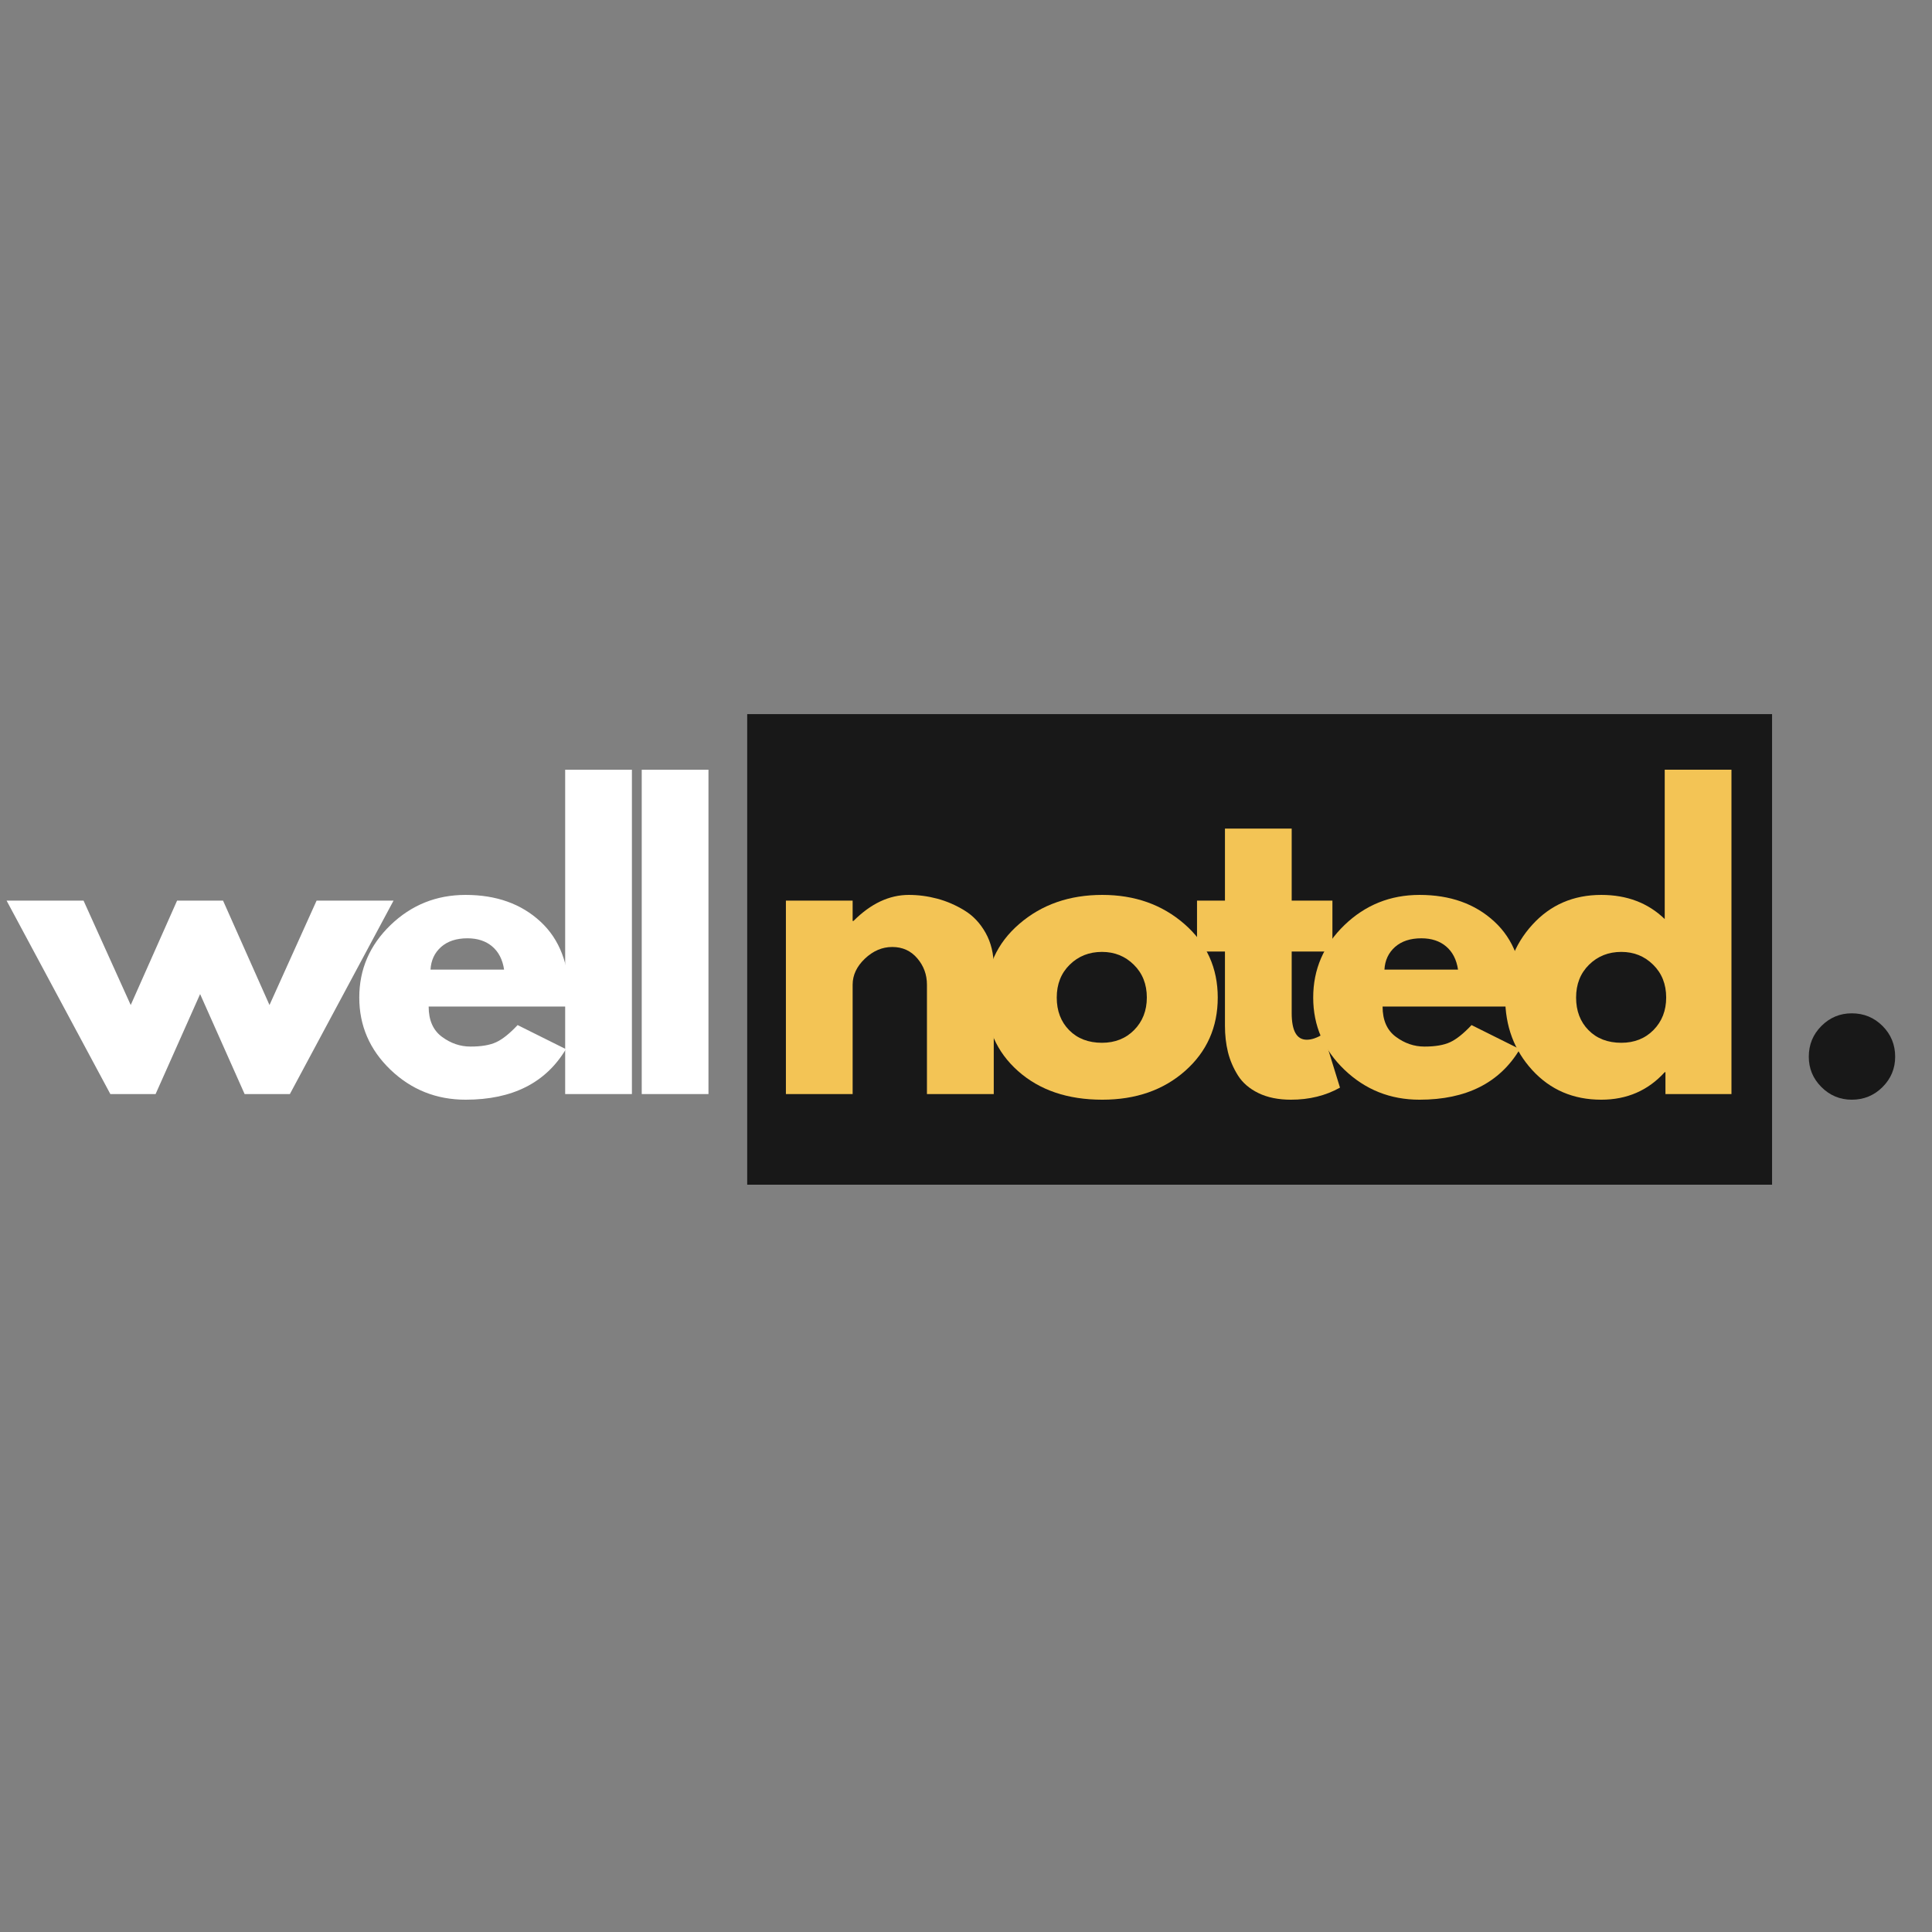 <svg xmlns="http://www.w3.org/2000/svg" xmlns:xlink="http://www.w3.org/1999/xlink" width="500" zoomAndPan="magnify" viewBox="0 0 375 375" height="500" preserveAspectRatio="xMidYMid meet" version="1.0"><rect x="0" y="0" width="375" height="375" fill="#808080" stroke="none"/><defs><g/><clipPath id="89daf36f5d"><path d="M 145.031 138.613 L 343.957 138.613 L 343.957 229.953 L 145.031 229.953 Z M 145.031 138.613 " clip-rule="nonzero"/></clipPath></defs><g clip-path="url(#89daf36f5d)"><path fill="#181818" d="M 145.031 138.613 L 343.957 138.613 L 343.957 229.953 L 145.031 229.953 Z M 145.031 138.613 " fill-opacity="1" fill-rule="nonzero"/></g><g fill="#ffffff" fill-opacity="1"><g transform="translate(2.747, 212.357)"><g><path d="M 27.453 0 L 18.672 0 L -1.469 -37.547 L 13.469 -37.547 L 22.625 -17.281 L 31.625 -37.547 L 40.547 -37.547 L 49.562 -17.281 L 58.703 -37.547 L 73.641 -37.547 L 53.516 0 L 44.734 0 L 36.094 -19.406 Z M 27.453 0 "/></g></g></g><g fill="#ffffff" fill-opacity="1"><g transform="translate(68.047, 212.357)"><g><path d="M 42.391 -16.984 L 15.156 -16.984 C 15.156 -14.348 16.008 -12.395 17.719 -11.125 C 19.426 -9.852 21.281 -9.219 23.281 -9.219 C 25.375 -9.219 27.031 -9.5 28.25 -10.062 C 29.477 -10.625 30.867 -11.734 32.422 -13.391 L 41.797 -8.719 C 37.891 -2.176 31.398 1.094 22.328 1.094 C 16.66 1.094 11.801 -0.844 7.75 -4.719 C 3.707 -8.602 1.688 -13.273 1.688 -18.734 C 1.688 -24.203 3.707 -28.891 7.75 -32.797 C 11.801 -36.703 16.66 -38.656 22.328 -38.656 C 28.273 -38.656 33.113 -36.93 36.844 -33.484 C 40.582 -30.047 42.453 -25.129 42.453 -18.734 C 42.453 -17.859 42.43 -17.273 42.391 -16.984 Z M 15.516 -24.156 L 29.797 -24.156 C 29.504 -26.102 28.734 -27.602 27.484 -28.656 C 26.242 -29.707 24.645 -30.234 22.688 -30.234 C 20.539 -30.234 18.832 -29.672 17.562 -28.547 C 16.301 -27.422 15.617 -25.957 15.516 -24.156 Z M 15.516 -24.156 "/></g></g></g><g fill="#ffffff" fill-opacity="1"><g transform="translate(105.309, 212.357)"><g><path d="M 4.391 0 L 4.391 -62.953 L 17.344 -62.953 L 17.344 0 Z M 4.391 0 "/></g></g></g><g fill="#ffffff" fill-opacity="1"><g transform="translate(120.17, 212.357)"><g><path d="M 4.391 0 L 4.391 -62.953 L 17.344 -62.953 L 17.344 0 Z M 4.391 0 "/></g></g></g><g fill="#181818" fill-opacity="1"><g transform="translate(135.04, 212.357)"><g/></g></g><g fill="#f3c455" fill-opacity="1"><g transform="translate(148.153, 212.357)"><g><path d="M 4.391 0 L 4.391 -37.547 L 17.344 -37.547 L 17.344 -33.594 L 17.5 -33.594 C 20.863 -36.969 24.445 -38.656 28.25 -38.656 C 30.102 -38.656 31.945 -38.41 33.781 -37.922 C 35.613 -37.43 37.367 -36.672 39.047 -35.641 C 40.734 -34.617 42.102 -33.164 43.156 -31.281 C 44.207 -29.406 44.734 -27.227 44.734 -24.75 L 44.734 0 L 31.766 0 L 31.766 -21.234 C 31.766 -23.18 31.141 -24.883 29.891 -26.344 C 28.648 -27.812 27.031 -28.547 25.031 -28.547 C 23.082 -28.547 21.312 -27.789 19.719 -26.281 C 18.133 -24.77 17.344 -23.086 17.344 -21.234 L 17.344 0 Z M 4.391 0 "/></g></g></g><g fill="#f3c455" fill-opacity="1"><g transform="translate(189.661, 212.357)"><g><path d="M 7.938 -4.469 C 3.77 -8.176 1.688 -12.93 1.688 -18.734 C 1.688 -24.547 3.859 -29.316 8.203 -33.047 C 12.547 -36.785 17.91 -38.656 24.297 -38.656 C 30.598 -38.656 35.906 -36.773 40.219 -33.016 C 44.539 -29.254 46.703 -24.492 46.703 -18.734 C 46.703 -12.984 44.594 -8.238 40.375 -4.5 C 36.156 -0.77 30.797 1.094 24.297 1.094 C 17.566 1.094 12.113 -0.758 7.938 -4.469 Z M 17.969 -25.109 C 16.289 -23.453 15.453 -21.328 15.453 -18.734 C 15.453 -16.148 16.254 -14.039 17.859 -12.406 C 19.473 -10.77 21.598 -9.953 24.234 -9.953 C 26.766 -9.953 28.848 -10.781 30.484 -12.438 C 32.117 -14.102 32.938 -16.203 32.938 -18.734 C 32.938 -21.328 32.094 -23.453 30.406 -25.109 C 28.727 -26.766 26.672 -27.594 24.234 -27.594 C 21.742 -27.594 19.656 -26.766 17.969 -25.109 Z M 17.969 -25.109 "/></g></g></g><g fill="#f3c455" fill-opacity="1"><g transform="translate(231.169, 212.357)"><g><path d="M 6.594 -37.547 L 6.594 -51.531 L 19.547 -51.531 L 19.547 -37.547 L 27.453 -37.547 L 27.453 -27.672 L 19.547 -27.672 L 19.547 -15.734 C 19.547 -12.273 20.52 -10.547 22.469 -10.547 C 22.957 -10.547 23.469 -10.641 24 -10.828 C 24.539 -11.023 24.957 -11.223 25.25 -11.422 L 25.688 -11.719 L 28.922 -1.25 C 26.141 0.312 22.969 1.094 19.406 1.094 C 16.957 1.094 14.852 0.664 13.094 -0.188 C 11.344 -1.039 10.016 -2.188 9.109 -3.625 C 8.211 -5.062 7.566 -6.57 7.172 -8.156 C 6.785 -9.75 6.594 -11.445 6.594 -13.25 L 6.594 -27.672 L 1.172 -27.672 L 1.172 -37.547 Z M 6.594 -37.547 "/></g></g></g><g fill="#f3c455" fill-opacity="1"><g transform="translate(253.204, 212.357)"><g><path d="M 42.391 -16.984 L 15.156 -16.984 C 15.156 -14.348 16.008 -12.395 17.719 -11.125 C 19.426 -9.852 21.281 -9.219 23.281 -9.219 C 25.375 -9.219 27.031 -9.5 28.25 -10.062 C 29.477 -10.625 30.867 -11.734 32.422 -13.391 L 41.797 -8.719 C 37.891 -2.176 31.398 1.094 22.328 1.094 C 16.66 1.094 11.801 -0.844 7.75 -4.719 C 3.707 -8.602 1.688 -13.273 1.688 -18.734 C 1.688 -24.203 3.707 -28.891 7.75 -32.797 C 11.801 -36.703 16.66 -38.656 22.328 -38.656 C 28.273 -38.656 33.113 -36.93 36.844 -33.484 C 40.582 -30.047 42.453 -25.129 42.453 -18.734 C 42.453 -17.859 42.43 -17.273 42.391 -16.984 Z M 15.516 -24.156 L 29.797 -24.156 C 29.504 -26.102 28.734 -27.602 27.484 -28.656 C 26.242 -29.707 24.645 -30.234 22.688 -30.234 C 20.539 -30.234 18.832 -29.672 17.562 -28.547 C 16.301 -27.422 15.617 -25.957 15.516 -24.156 Z M 15.516 -24.156 "/></g></g></g><g fill="#f3c455" fill-opacity="1"><g transform="translate(290.466, 212.357)"><g><path d="M 6.953 -4.641 C 3.441 -8.473 1.688 -13.172 1.688 -18.734 C 1.688 -24.297 3.441 -29.004 6.953 -32.859 C 10.461 -36.723 14.926 -38.656 20.344 -38.656 C 25.32 -38.656 29.426 -37.094 32.656 -33.969 L 32.656 -62.953 L 45.609 -62.953 L 45.609 0 L 32.797 0 L 32.797 -4.25 L 32.656 -4.25 C 29.426 -0.688 25.32 1.094 20.344 1.094 C 14.926 1.094 10.461 -0.816 6.953 -4.641 Z M 17.969 -25.109 C 16.289 -23.453 15.453 -21.328 15.453 -18.734 C 15.453 -16.148 16.254 -14.039 17.859 -12.406 C 19.473 -10.77 21.598 -9.953 24.234 -9.953 C 26.766 -9.953 28.848 -10.781 30.484 -12.438 C 32.117 -14.102 32.938 -16.203 32.938 -18.734 C 32.938 -21.328 32.094 -23.453 30.406 -25.109 C 28.727 -26.766 26.672 -27.594 24.234 -27.594 C 21.742 -27.594 19.656 -26.766 17.969 -25.109 Z M 17.969 -25.109 "/></g></g></g><g fill="#181818" fill-opacity="1"><g transform="translate(333.59, 212.357)"><g/></g></g><g fill="#181818" fill-opacity="1"><g transform="translate(346.694, 212.357)"><g><path d="M 12.734 -15.672 C 15.078 -15.672 17.066 -14.852 18.703 -13.219 C 20.336 -11.582 21.156 -9.594 21.156 -7.25 C 21.156 -4.957 20.336 -2.992 18.703 -1.359 C 17.066 0.273 15.078 1.094 12.734 1.094 C 10.441 1.094 8.477 0.273 6.844 -1.359 C 5.207 -2.992 4.391 -4.957 4.391 -7.25 C 4.391 -9.594 5.207 -11.582 6.844 -13.219 C 8.477 -14.852 10.441 -15.672 12.734 -15.672 Z M 12.734 -15.672 "/></g></g></g></svg>